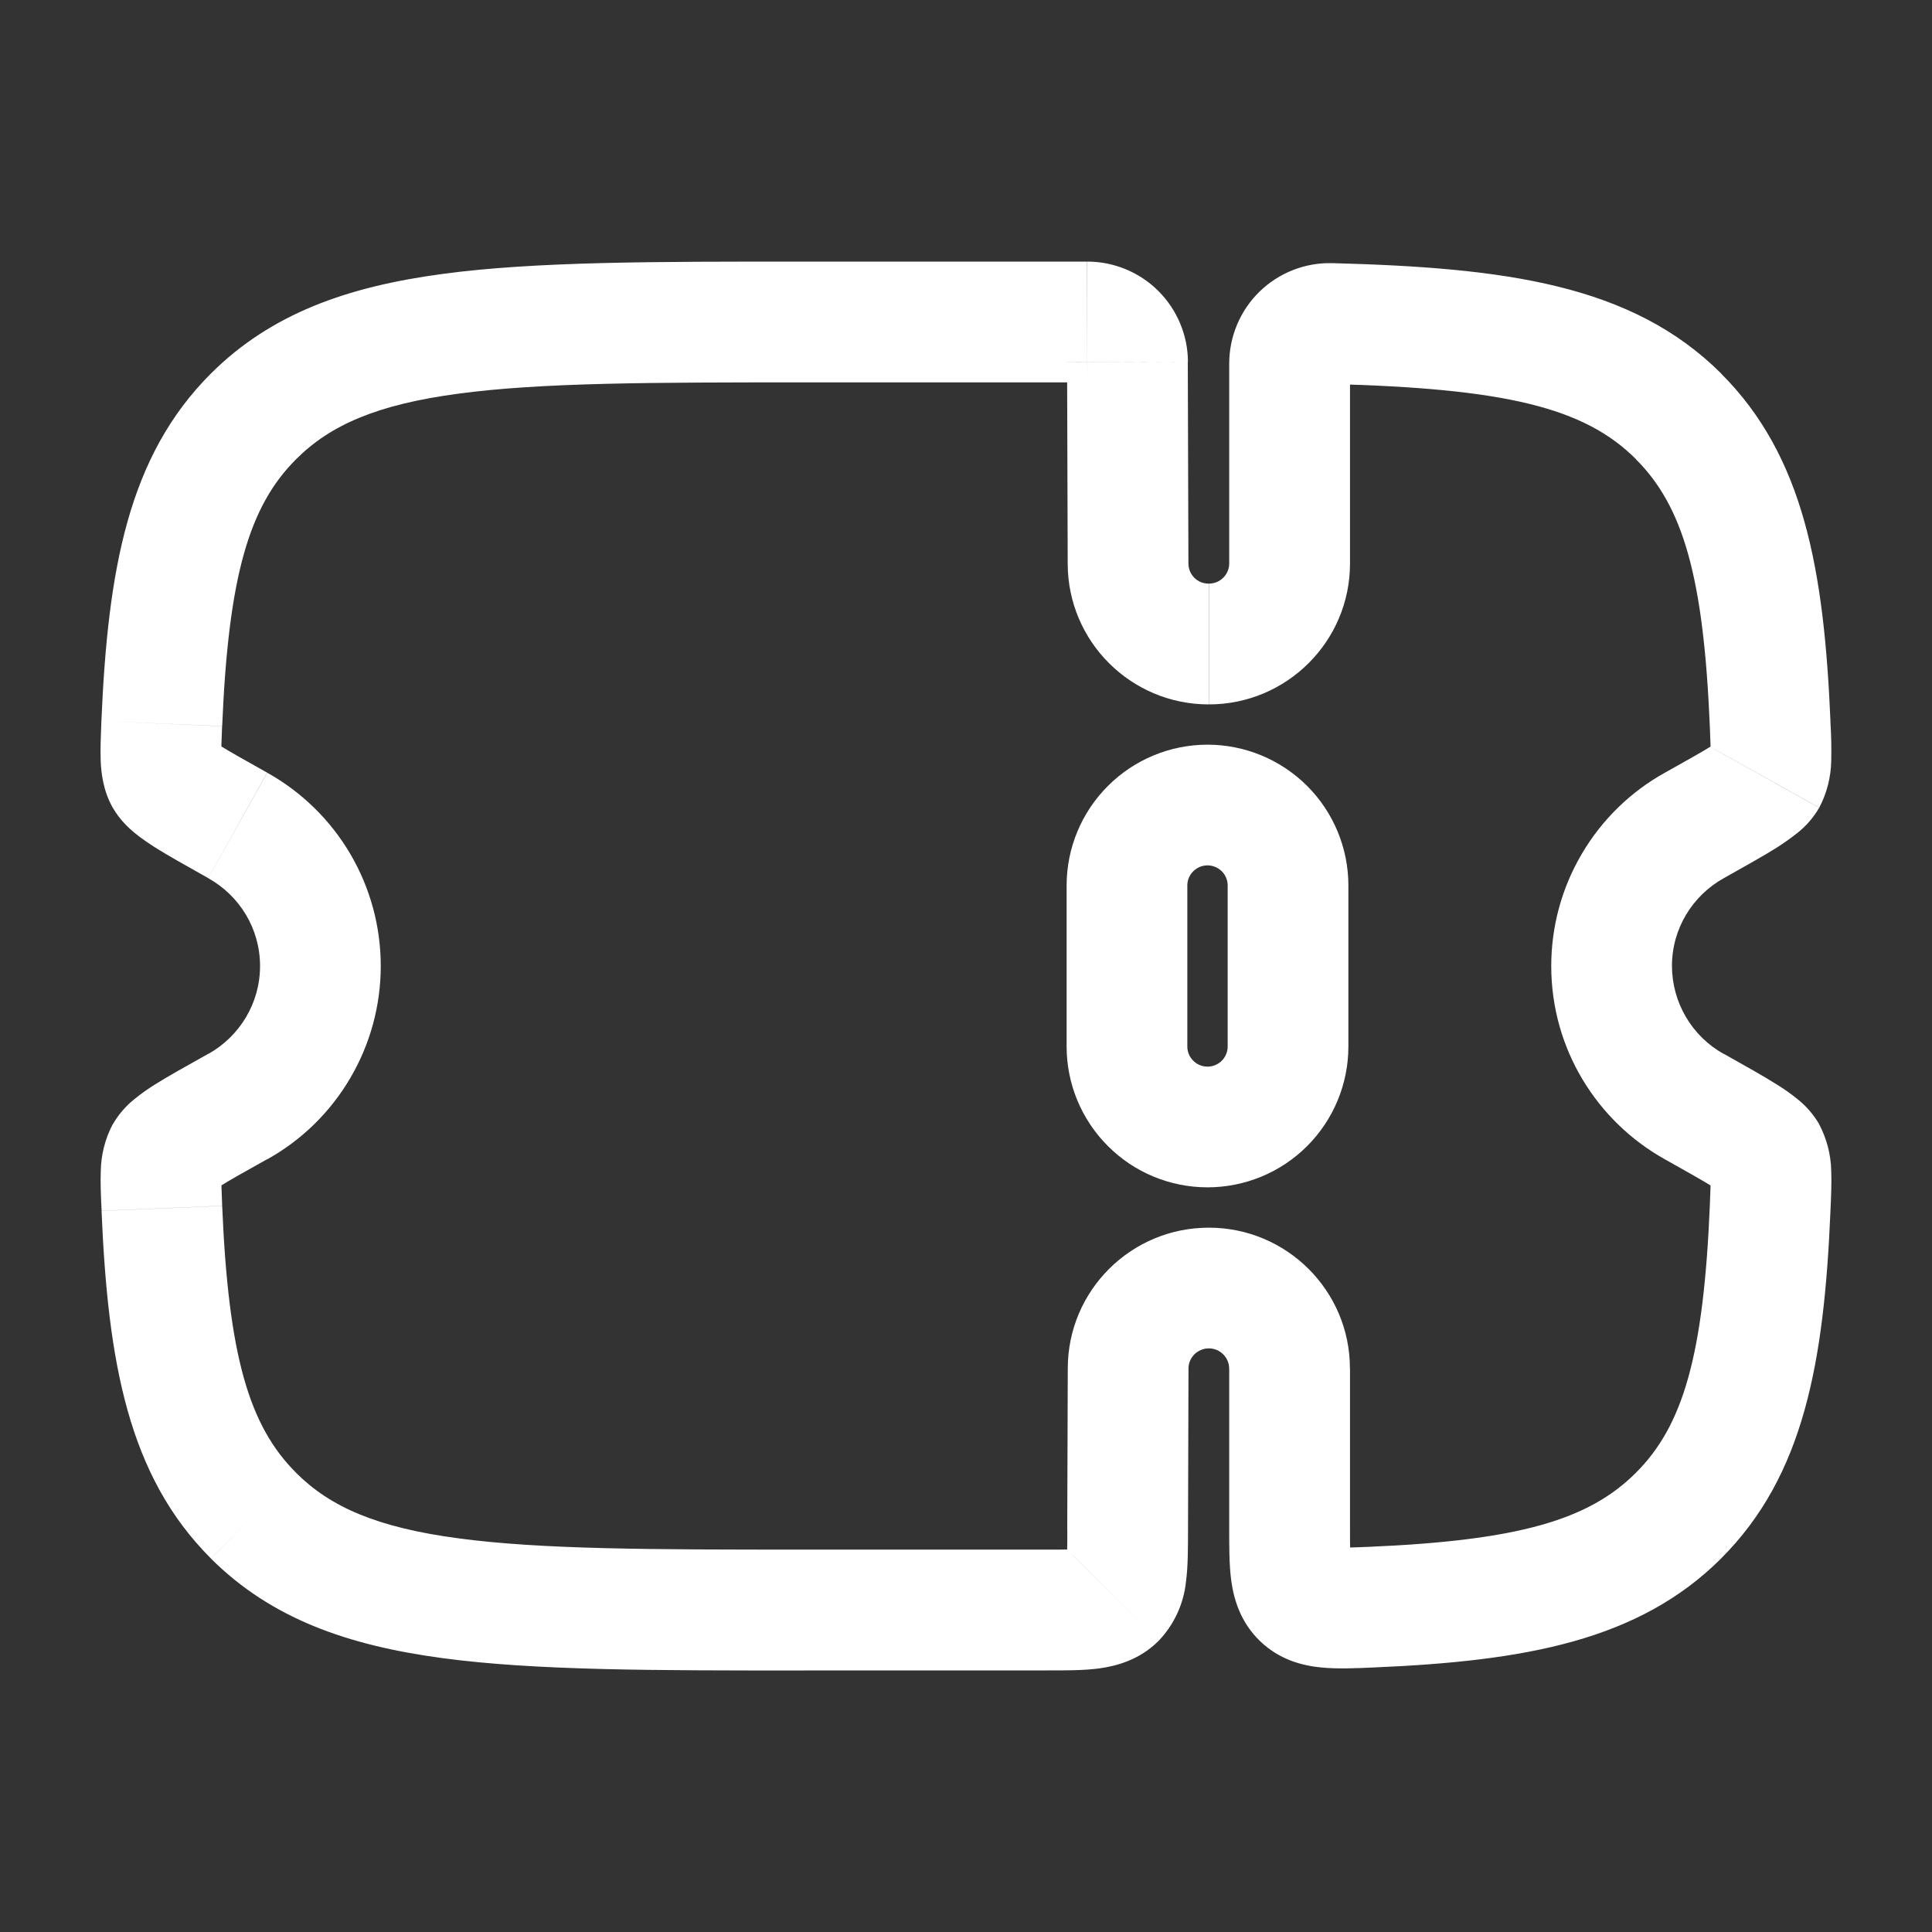 <svg width="25" height="25" viewBox="0 0 25 25" fill="none" xmlns="http://www.w3.org/2000/svg">
<rect x="0" y="0" width="25" height="25" fill="#333333" stroke="none"/>
<path d="M14.583 11.458C14.583 11.182 14.693 10.917 14.889 10.722C15.084 10.527 15.349 10.417 15.625 10.417C15.901 10.417 16.166 10.527 16.362 10.722C16.557 10.917 16.667 11.182 16.667 11.458V13.542C16.667 13.818 16.557 14.083 16.362 14.278C16.166 14.474 15.901 14.583 15.625 14.583C15.349 14.583 15.084 14.474 14.889 14.278C14.693 14.083 14.583 13.818 14.583 13.542V11.458Z" stroke="white" stroke-width="1.562"/>
<path d="M14.598 17.708L15.379 17.71V17.708H14.598ZM14.598 7.292H15.379V7.29L14.598 7.292ZM15.373 19.797L15.379 17.71L13.817 17.706L13.81 19.793L15.373 19.797ZM15.642 17.448C15.789 17.448 15.905 17.567 15.905 17.708H17.468C17.468 16.7 16.648 15.886 15.642 15.886V17.448ZM15.642 15.886C14.635 15.886 13.817 16.7 13.817 17.708H15.379C15.379 17.567 15.495 17.448 15.642 17.448V15.886ZM10.411 4.948H14.068V3.385H10.411V4.948ZM13.55 20.052H10.411V21.615H13.55V20.052ZM10.411 20.052C8.421 20.052 7.005 20.05 5.932 19.906C4.88 19.766 4.275 19.501 3.832 19.059L2.729 20.167C3.51 20.946 4.502 21.292 5.725 21.456C6.927 21.618 8.465 21.616 10.412 21.616L10.411 20.052ZM10.411 3.385C8.464 3.385 6.926 3.383 5.724 3.545C4.501 3.709 3.51 4.055 2.729 4.834L3.833 5.941C4.275 5.499 4.881 5.234 5.932 5.094C7.005 4.95 8.421 4.948 10.411 4.948V3.385ZM2.695 11.364C3.097 11.588 3.365 12.014 3.365 12.5H4.927C4.927 11.99 4.791 11.49 4.533 11.05C4.274 10.61 3.904 10.248 3.458 9.999L2.695 11.364ZM2.875 9.396C2.956 7.463 3.22 6.551 3.833 5.941L2.729 4.834C1.656 5.905 1.396 7.375 1.312 9.331L2.875 9.396ZM3.365 12.5C3.365 12.986 3.097 13.413 2.695 13.638L3.457 15.002C3.903 14.754 4.274 14.391 4.532 13.951C4.791 13.511 4.927 13.01 4.927 12.5H3.365ZM1.314 15.669C1.397 17.623 1.657 19.096 2.729 20.166L3.833 19.059C3.22 18.449 2.956 17.537 2.875 15.603L1.314 15.669ZM21.635 12.5C21.635 12.014 21.903 11.588 22.305 11.364L21.543 9.999C21.097 10.247 20.726 10.61 20.468 11.05C20.209 11.489 20.073 11.99 20.073 12.5H21.635ZM23.686 9.331C23.603 7.377 23.343 5.904 22.271 4.834L21.167 5.941C21.779 6.551 22.044 7.464 22.125 9.397L23.686 9.331ZM22.305 13.638C22.102 13.525 21.933 13.36 21.816 13.16C21.698 12.96 21.636 12.732 21.635 12.5H20.073C20.073 13.577 20.668 14.513 21.543 15.001L22.305 13.638ZM22.125 15.603C22.044 17.537 21.78 18.449 21.167 19.059L22.271 20.166C23.344 19.096 23.604 17.624 23.686 15.669L22.125 15.603ZM21.543 15.001C21.838 15.167 22.032 15.275 22.163 15.357C22.227 15.398 22.256 15.42 22.265 15.426C22.279 15.439 22.226 15.401 22.176 15.312L23.541 14.548C23.468 14.423 23.373 14.313 23.26 14.223C23.176 14.155 23.088 14.092 22.996 14.036C22.822 13.925 22.583 13.793 22.305 13.636L21.543 15.001ZM23.686 15.669C23.694 15.491 23.702 15.306 23.696 15.152C23.692 14.941 23.638 14.735 23.54 14.548L22.176 15.31C22.124 15.217 22.131 15.152 22.134 15.221C22.136 15.249 22.136 15.295 22.134 15.361L22.125 15.603L23.686 15.669ZM22.305 11.364C22.583 11.207 22.822 11.075 22.996 10.965C23.087 10.907 23.175 10.844 23.26 10.777C23.373 10.687 23.468 10.577 23.54 10.452L22.176 9.69C22.226 9.599 22.279 9.562 22.264 9.574C22.231 9.599 22.198 9.622 22.163 9.643C22.032 9.726 21.84 9.833 21.543 9.999L22.305 11.364ZM22.125 9.397L22.134 9.639C22.136 9.704 22.136 9.75 22.134 9.778C22.131 9.847 22.124 9.782 22.176 9.689L23.541 10.451C23.639 10.265 23.692 10.058 23.696 9.847C23.7 9.675 23.696 9.502 23.685 9.33L22.125 9.397ZM2.695 13.636C2.417 13.793 2.178 13.924 2.004 14.034C1.912 14.091 1.824 14.154 1.74 14.222C1.627 14.312 1.532 14.423 1.46 14.548L2.824 15.309C2.774 15.4 2.721 15.438 2.735 15.425C2.745 15.418 2.773 15.397 2.837 15.356C2.968 15.273 3.16 15.166 3.457 15L2.695 13.636ZM2.875 15.602L2.866 15.36C2.864 15.313 2.864 15.266 2.866 15.22C2.869 15.151 2.876 15.216 2.824 15.309L1.459 14.547C1.361 14.733 1.308 14.94 1.304 15.151C1.298 15.305 1.306 15.49 1.315 15.668L2.875 15.602ZM3.457 9.998C3.161 9.832 2.968 9.724 2.837 9.642C2.802 9.621 2.768 9.598 2.735 9.573C2.721 9.56 2.774 9.598 2.824 9.688L1.459 10.451C1.547 10.605 1.662 10.711 1.74 10.776C1.823 10.845 1.916 10.907 2.004 10.964C2.178 11.074 2.417 11.206 2.695 11.363L3.457 9.998ZM1.312 9.331C1.305 9.509 1.297 9.694 1.303 9.848C1.31 10.004 1.334 10.23 1.459 10.452L2.824 9.69C2.876 9.783 2.868 9.848 2.865 9.779C2.863 9.733 2.863 9.686 2.865 9.64L2.874 9.397L1.312 9.331ZM15.378 7.29L15.37 4.683L13.808 4.689L13.816 7.294L15.378 7.29ZM15.641 7.552C15.606 7.552 15.572 7.546 15.54 7.533C15.508 7.52 15.479 7.501 15.455 7.477C15.431 7.452 15.411 7.424 15.398 7.392C15.385 7.36 15.378 7.326 15.378 7.292H13.816C13.816 8.3 14.634 9.115 15.641 9.115V7.552ZM15.906 7.292C15.906 7.433 15.79 7.552 15.643 7.552V9.115C16.649 9.115 17.469 8.3 17.469 7.292H15.906ZM15.906 4.704V7.292H17.469V4.704H15.906ZM17.198 4.968C19.477 5.026 20.499 5.272 21.169 5.941L22.273 4.834C21.113 3.678 19.474 3.464 17.238 3.405L17.198 4.968ZM17.469 4.704C17.469 4.85 17.348 4.971 17.198 4.968L17.238 3.405C17.064 3.401 16.892 3.431 16.73 3.495C16.569 3.558 16.422 3.653 16.298 3.774C16.174 3.895 16.075 4.04 16.008 4.2C15.941 4.359 15.906 4.531 15.906 4.704H17.469ZM14.068 4.948C13.999 4.948 13.934 4.92 13.885 4.871C13.837 4.823 13.809 4.756 13.809 4.688L15.372 4.683C15.371 4.339 15.233 4.009 14.989 3.765C14.745 3.522 14.414 3.385 14.07 3.385L14.068 4.948ZM17.776 21.577C19.729 21.494 21.202 21.233 22.272 20.166L21.167 19.059C20.556 19.67 19.643 19.934 17.711 20.016L17.776 21.577ZM15.906 17.708V19.768H17.469V17.708H15.906ZM13.811 19.792C13.811 19.918 13.811 20.015 13.808 20.097C13.806 20.18 13.802 20.228 13.798 20.258C13.794 20.289 13.793 20.278 13.804 20.248C13.824 20.204 13.852 20.163 13.886 20.128L14.99 21.235C15.19 21.027 15.316 20.758 15.346 20.471C15.374 20.266 15.372 20.02 15.373 19.797L13.811 19.792ZM13.55 21.615C13.773 21.615 14.02 21.617 14.225 21.589C14.453 21.557 14.744 21.479 14.99 21.235L13.885 20.128C13.921 20.094 13.962 20.067 14.007 20.047C14.036 20.035 14.047 20.037 14.018 20.04C13.964 20.045 13.909 20.049 13.855 20.05C13.772 20.052 13.675 20.052 13.55 20.052V21.615ZM17.711 20.016C17.586 20.021 17.49 20.025 17.407 20.026C17.325 20.027 17.277 20.026 17.249 20.023C17.221 20.02 17.233 20.018 17.265 20.03C17.303 20.045 17.348 20.072 17.389 20.11L16.307 21.238C16.561 21.481 16.858 21.554 17.096 21.577C17.306 21.598 17.553 21.587 17.776 21.577L17.711 20.016ZM15.906 19.768C15.906 19.995 15.904 20.247 15.933 20.458C15.966 20.694 16.05 20.991 16.307 21.238L17.389 20.11C17.43 20.149 17.457 20.194 17.474 20.231C17.486 20.263 17.484 20.273 17.481 20.244C17.476 20.189 17.472 20.134 17.471 20.078C17.469 19.995 17.469 19.896 17.469 19.768H15.906Z" fill="white"/>
</svg>
